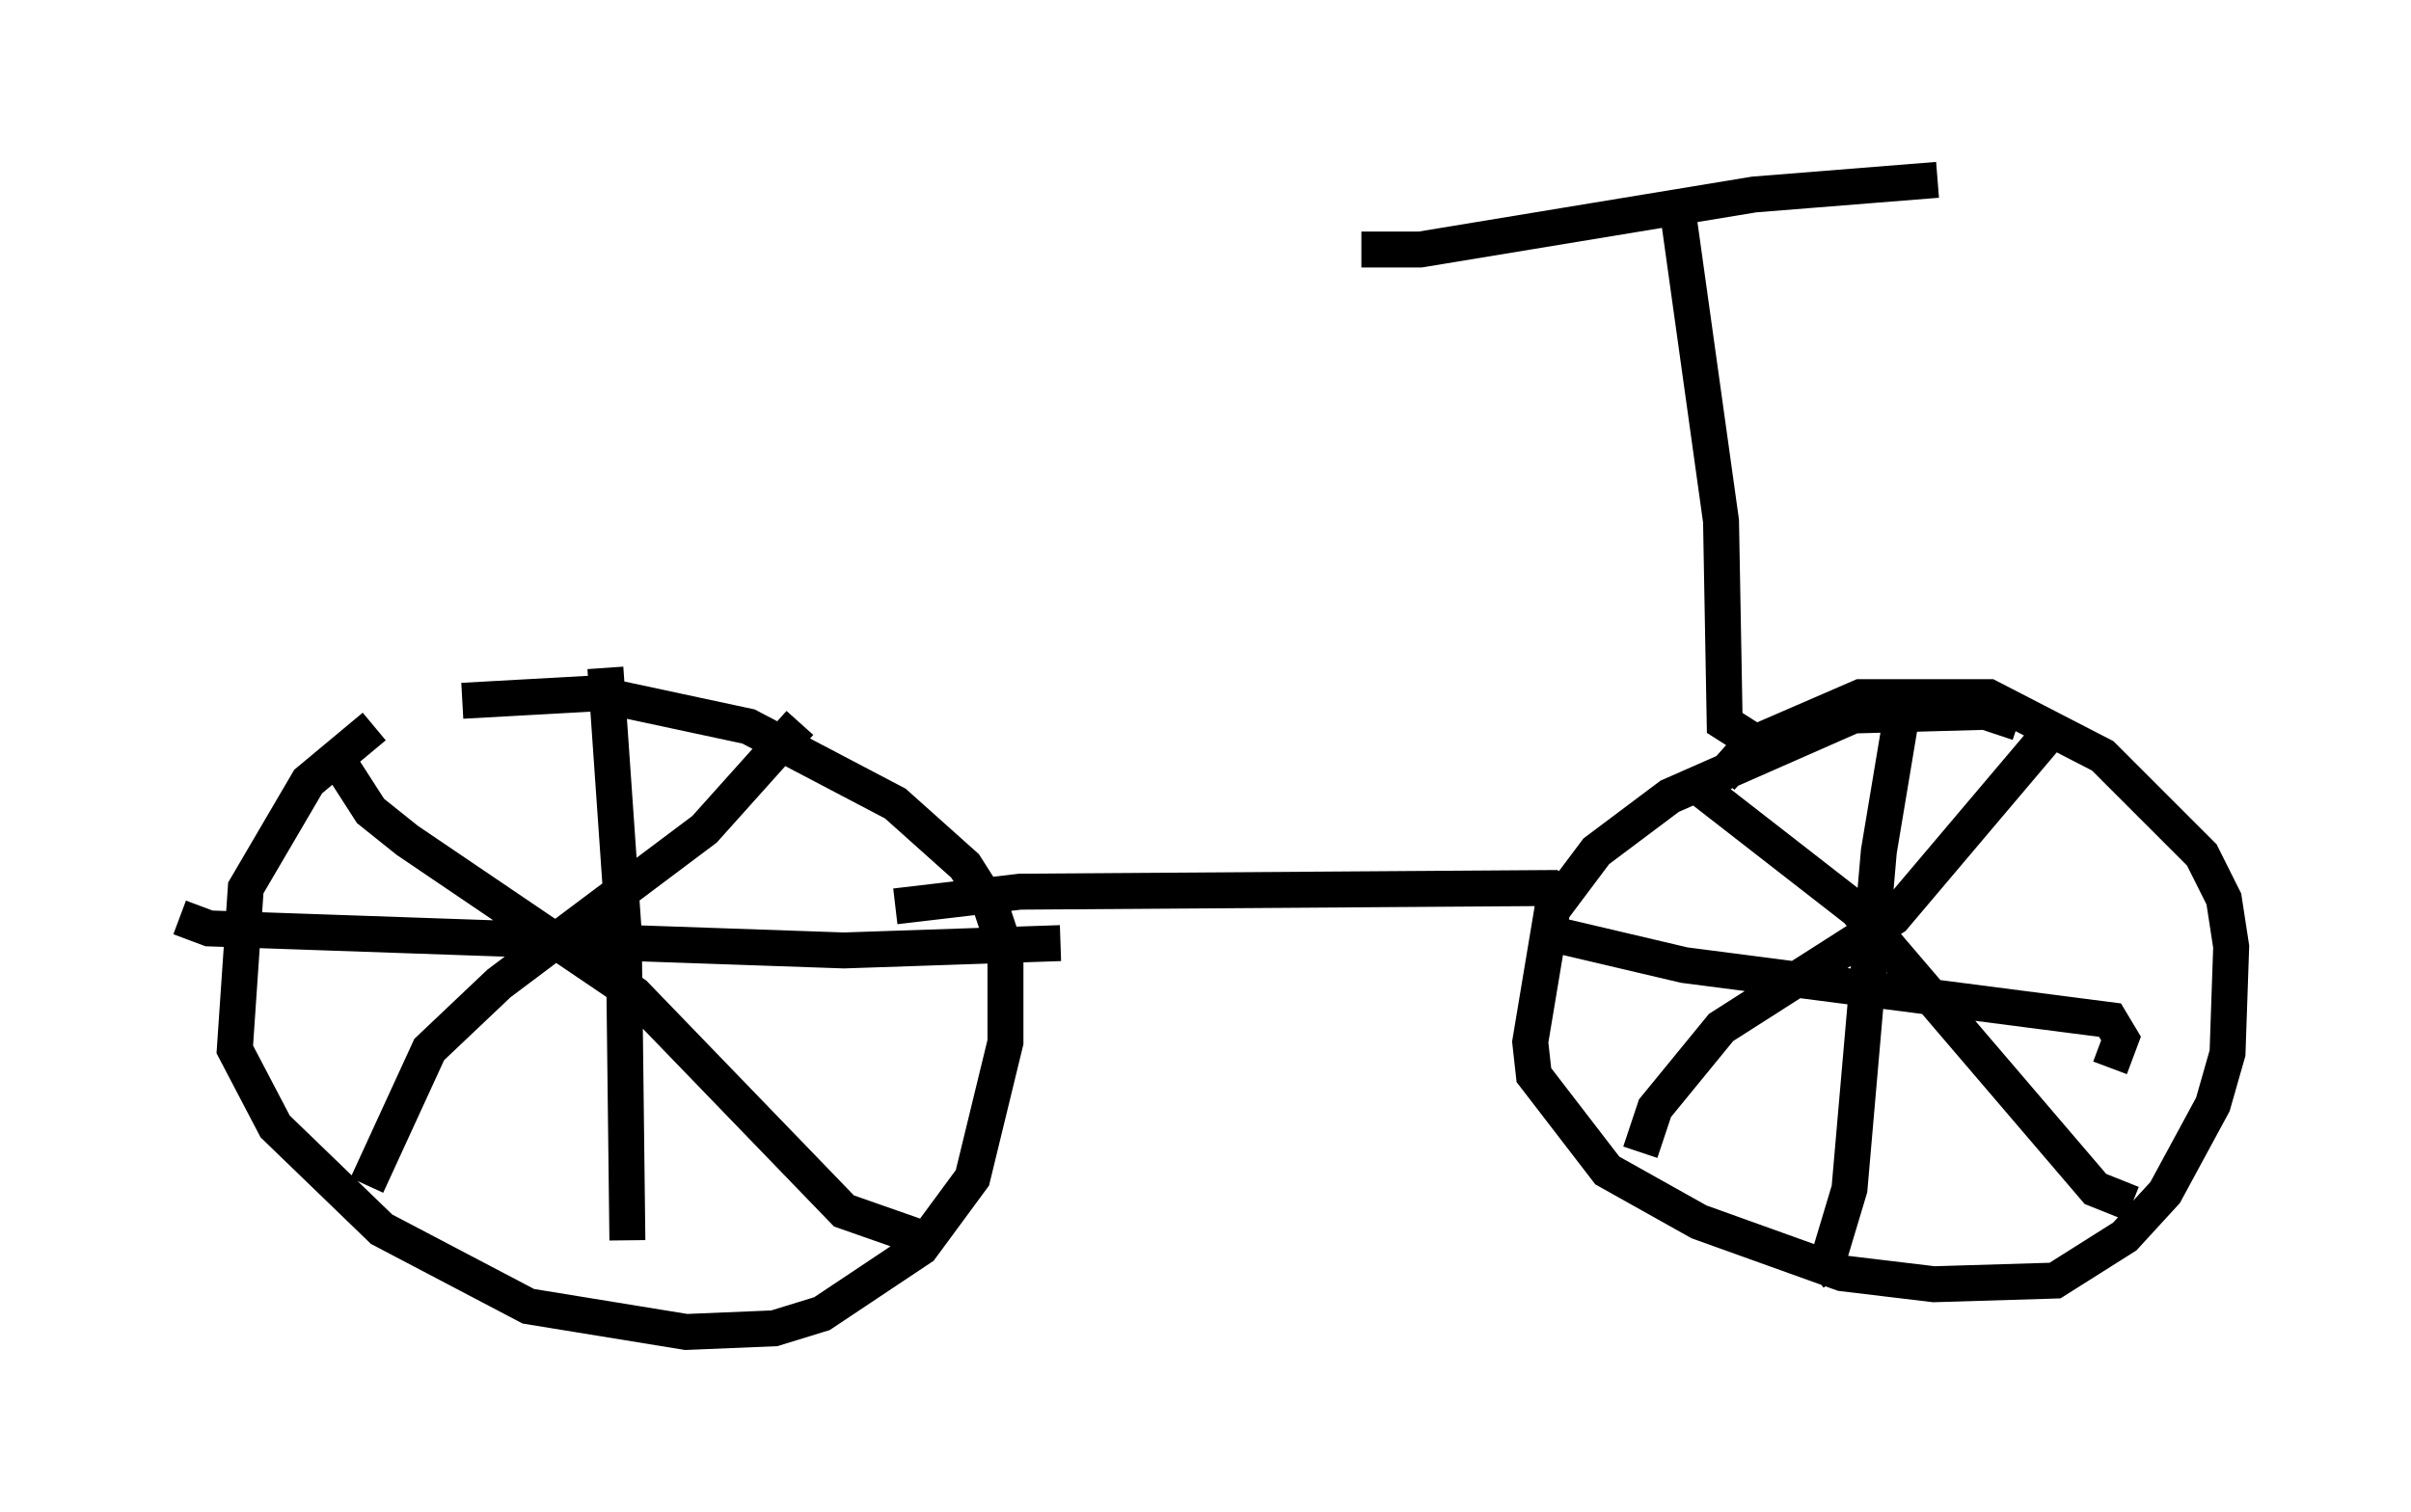 <?xml version="1.0" encoding="utf-8" ?>
<svg baseProfile="full" height="42.055" version="1.1" width="67.065" xmlns="http://www.w3.org/2000/svg" xmlns:ev="http://www.w3.org/2001/xml-events" xmlns:xlink="http://www.w3.org/1999/xlink"><defs /><rect fill="white" height="42.055" width="67.065" x="0" y="0" /><path d="M11.125, 20.109 m-0.715, 0.102 l-1.838, 1.531 -1.735, 2.96 l-0.306, 4.492 1.123, 2.144 l2.96, 2.858 4.083, 2.144 l4.39, 0.715 2.45, -0.102 l1.327, -0.408 2.756, -1.838 l1.429, -1.94 0.919, -3.777 l0.0, -2.552 -0.408, -1.225 l-0.715, -1.123 -1.94, -1.735 l-4.083, -2.144 -4.288, -0.919 l-3.675, 0.204 m43.284, 0.613 l-0.919, -0.306 -3.675, 0.102 l-5.104, 2.246 -2.042, 1.531 l-1.225, 1.633 -0.613, 3.675 l0.102, 0.919 2.042, 2.654 l2.552, 1.429 3.981, 1.429 l2.552, 0.306 3.369, -0.102 l1.94, -1.225 1.123, -1.225 l1.327, -2.45 0.408, -1.429 l0.102, -2.96 -0.204, -1.327 l-0.613, -1.225 -2.756, -2.756 l-3.165, -1.633 -3.573, 0.0 l-3.063, 1.327 -0.817, 0.919 m-4.185, 3.369 l-0.51, -0.306 -14.802, 0.102 l-3.471, 0.408 m-15.517, -4.083 l0.919, 1.429 1.021, 0.817 l6.329, 4.288 5.819, 6.023 l2.042, 0.715 m-3.267, -14.292 l-2.654, 2.96 -5.717, 4.288 l-1.94, 1.838 -1.735, 3.777 m6.635, -14.394 l0.51, 7.35 0.102, 8.575 m-12.454, -8.983 l0.817, 0.306 17.661, 0.613 l6.023, -0.204 m17.559, -4.492 l4.594, 3.573 6.635, 7.758 l1.021, 0.408 m-2.144, -13.271 l-4.492, 5.308 -4.798, 3.063 l-1.838, 2.246 -0.408, 1.225 m7.248, -12.046 l-0.613, 3.675 -0.817, 9.392 l-0.613, 2.042 -0.408, 0.306 m-7.044, -9.392 l3.471, 0.817 11.842, 1.531 l0.306, 0.51 -0.306, 0.817 m-9.596, -8.881 l-1.123, -0.715 -0.102, -5.615 l-1.225, -8.779 m-8.779, 1.225 l1.633, 0.0 9.29, -1.531 l5.104, -0.408 m-18.988, 20.009 " fill="none" stroke="black" stroke-width="1" /></svg>